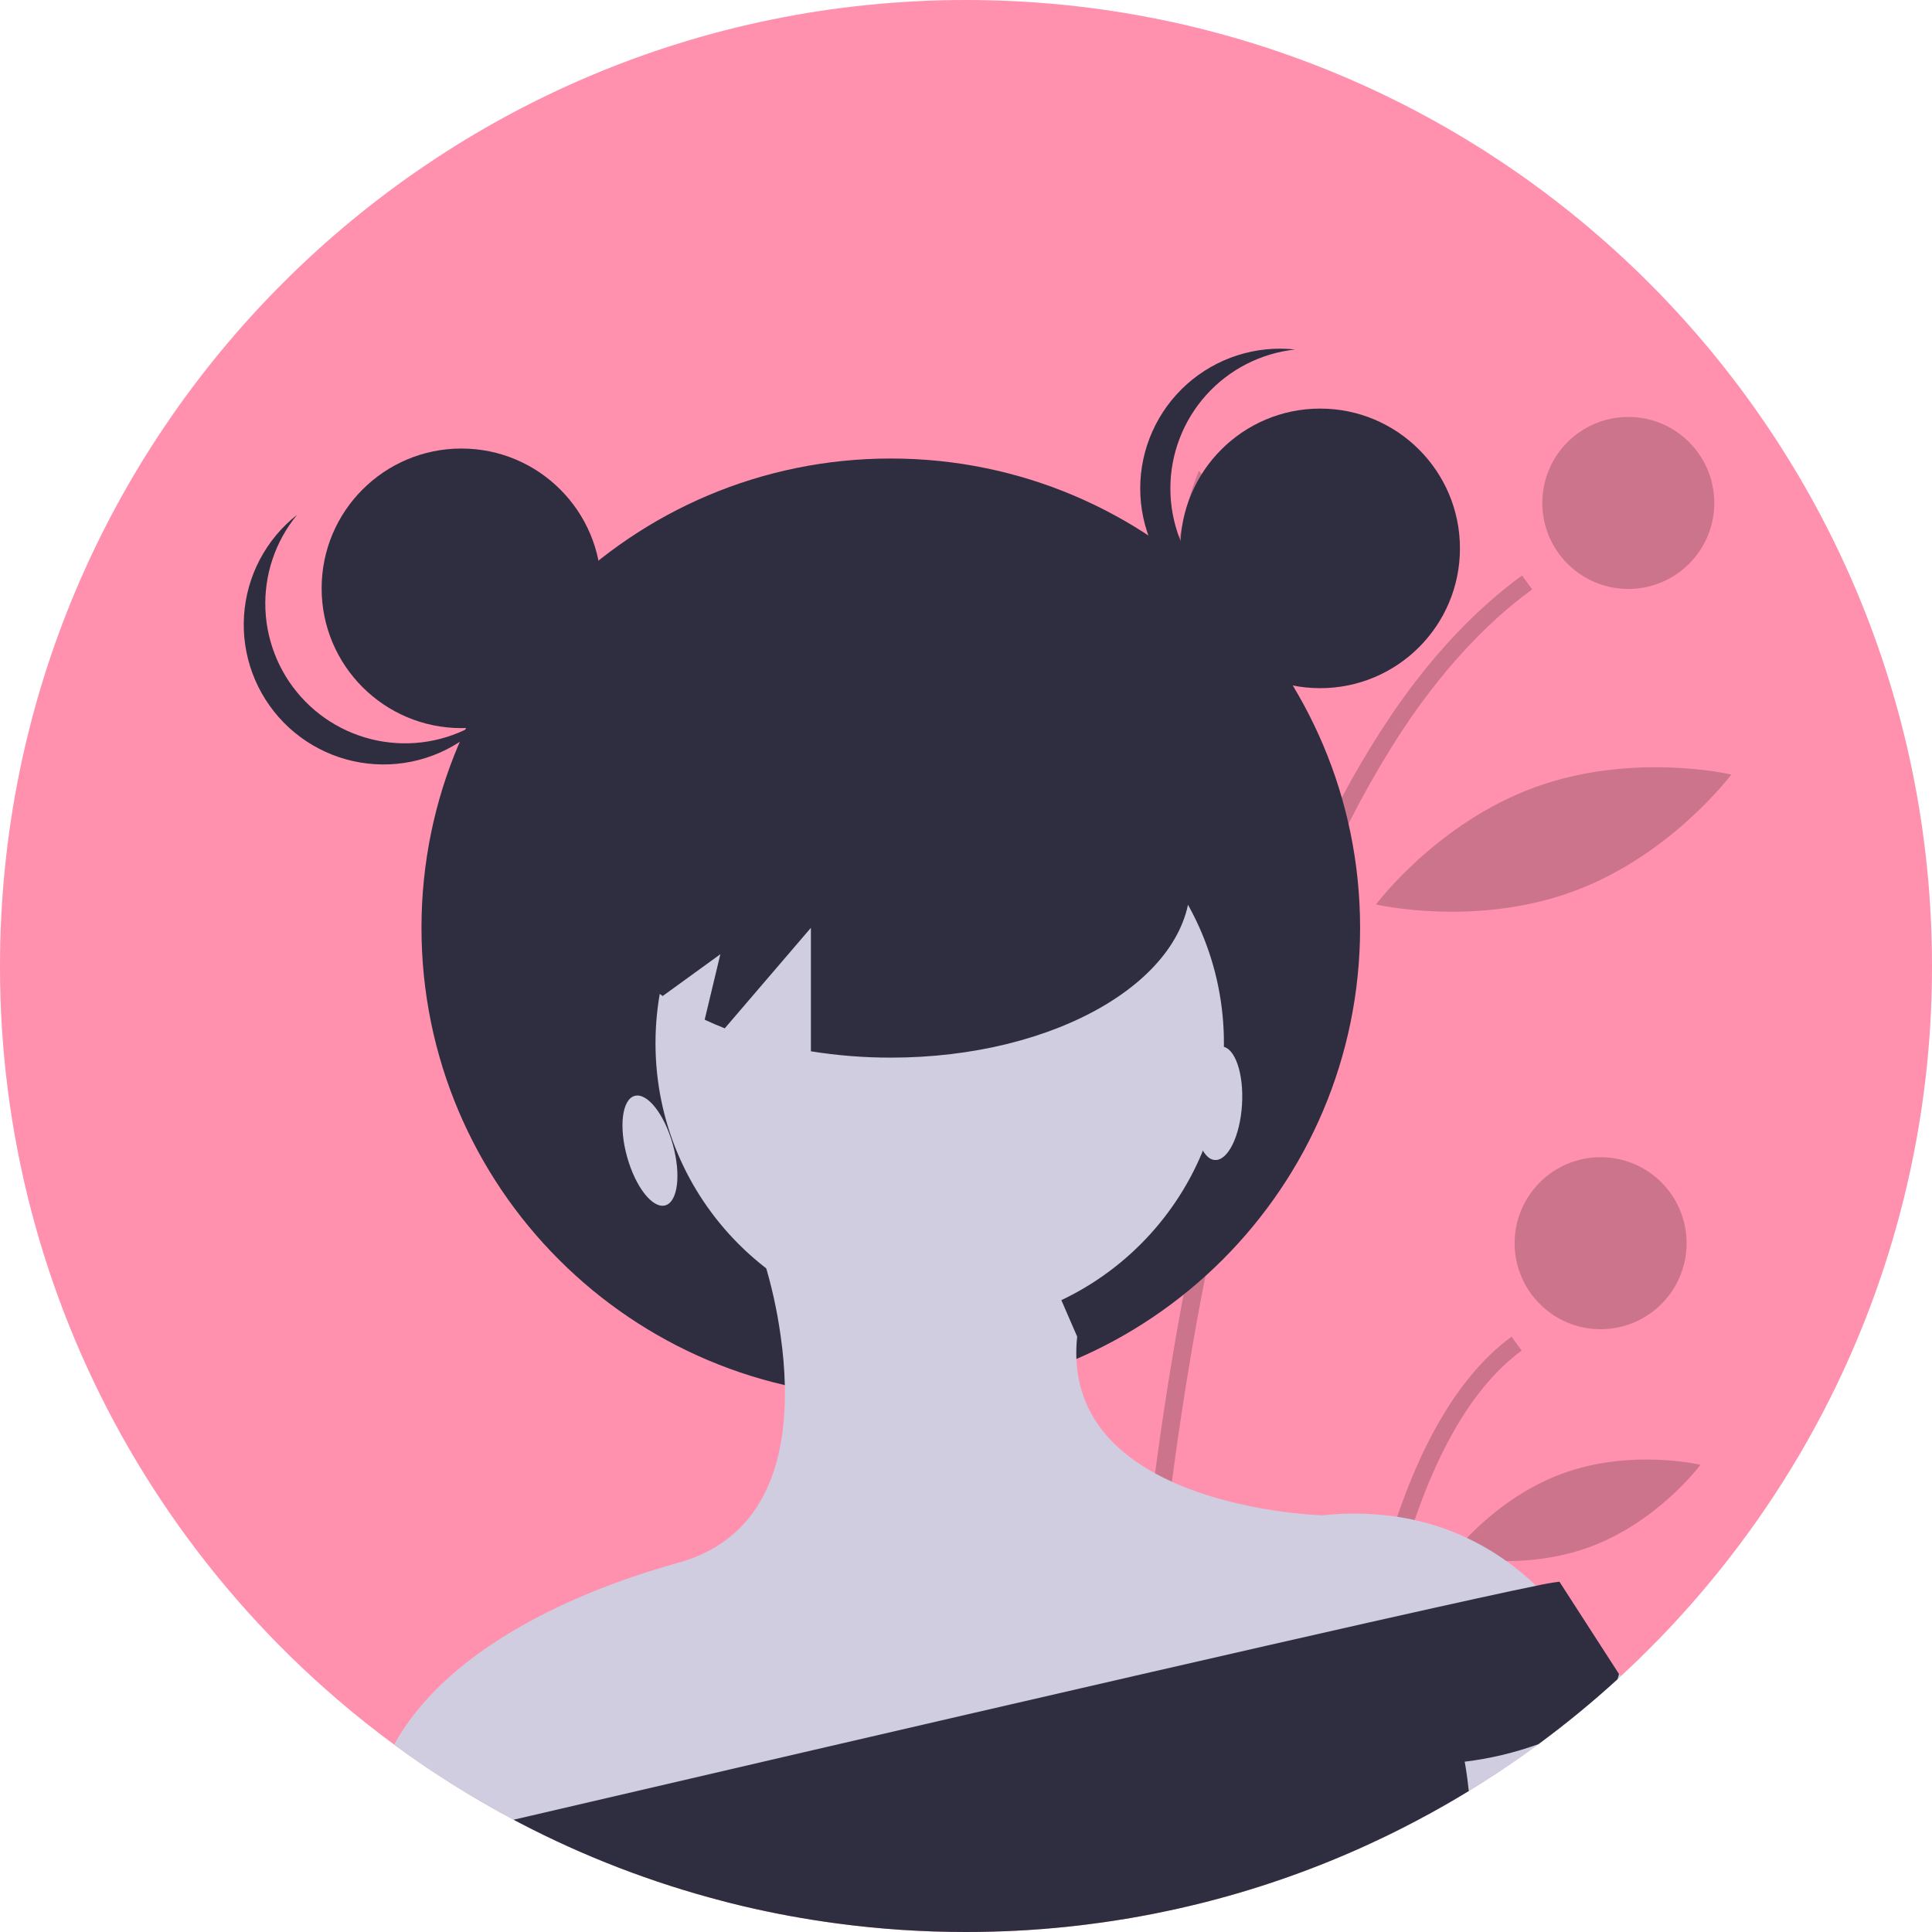 <svg width="196" height="196" viewBox="0 0 196 196" fill="none" xmlns="http://www.w3.org/2000/svg">
<g clip-path="url(#clip0_45_117)">
<path d="M196 98C196.015 110.589 193.598 123.063 188.882 134.736C188.87 134.762 188.862 134.785 188.85 134.811V134.814C185.68 142.63 181.51 150.002 176.444 156.745C175.466 158.05 174.458 159.327 173.42 160.578C173.04 161.036 172.654 161.491 172.268 161.941C170.282 164.246 168.193 166.454 166 168.566C165.49 169.059 164.974 169.546 164.452 170.027C164.33 170.14 164.208 170.25 164.086 170.363C161.532 172.697 158.856 174.894 156.069 176.945C154.199 178.328 152.28 179.642 150.311 180.885C149.879 181.161 149.444 181.431 149.006 181.697C148.247 182.161 147.48 182.614 146.707 183.057C145.698 183.637 144.677 184.198 143.643 184.742C143.225 184.965 142.805 185.179 142.384 185.394C141.77 185.71 141.152 186.014 140.529 186.313C140.421 186.365 140.314 186.417 140.207 186.467C139.801 186.664 139.389 186.855 138.977 187.047C133.615 189.52 128.039 191.499 122.317 192.959C122.286 192.967 122.257 192.973 122.225 192.982C121.851 193.077 121.474 193.17 121.097 193.26C120.816 193.33 120.531 193.396 120.247 193.46C120.212 193.472 120.176 193.48 120.14 193.486C119.557 193.622 118.974 193.753 118.386 193.872C118.055 193.941 117.725 194.011 117.394 194.078C117.194 194.121 116.991 194.159 116.791 194.197C116.539 194.246 116.29 194.292 116.037 194.342C115.898 194.371 115.759 194.394 115.617 194.417C115.298 194.475 114.979 194.533 114.663 194.588C114.124 194.681 113.579 194.771 113.036 194.852C112.642 194.913 112.251 194.971 111.856 195.026C111.392 195.092 110.929 195.153 110.462 195.211C110.334 195.232 110.207 195.246 110.079 195.261C109.914 195.281 109.749 195.301 109.583 195.322C109.25 195.362 108.916 195.4 108.58 195.435C108.406 195.455 108.235 195.472 108.061 195.49C107.731 195.524 107.4 195.556 107.069 195.585C106.643 195.626 106.217 195.661 105.788 195.696C105.266 195.736 104.747 195.774 104.222 195.806C103.886 195.826 103.55 195.846 103.21 195.864C102.346 195.91 101.482 195.942 100.612 195.965C100.18 195.977 99.746 195.985 99.311 195.991H99.302C98.87 195.997 98.435 196 98 196C93.593 196.002 89.19 195.707 84.822 195.119C81.618 194.689 78.466 194.108 75.364 193.373C75.24 193.344 75.115 193.315 74.993 193.283C74.68 193.211 74.37 193.132 74.06 193.054C73.784 192.985 73.512 192.912 73.236 192.84C66.138 190.992 59.27 188.348 52.767 184.956C52.735 184.939 52.7 184.921 52.668 184.904C52.479 184.805 52.294 184.71 52.108 184.608C51.7 184.394 51.293 184.175 50.888 183.953C48.583 182.686 46.337 181.331 44.149 179.888C43.587 179.52 43.03 179.146 42.479 178.766C42.303 178.644 42.129 178.522 41.955 178.401C41.772 178.273 41.589 178.145 41.41 178.018C40.931 177.679 40.456 177.336 39.983 176.989C38.026 175.55 36.127 174.042 34.286 172.463C27.76 166.874 21.993 160.455 17.133 153.37C15.437 150.9 13.854 148.35 12.383 145.721C4.237 131.137 -0.027 114.705 0 98C0 43.877 43.877 0 98 0C152.123 0 196 43.877 196 98Z" fill="#FF91AF"/>
<path opacity="0.2" d="M113.758 193.283C114.071 193.211 114.382 193.132 114.692 193.054C114.967 192.985 115.24 192.912 115.515 192.84C115.53 192.263 115.55 191.628 115.57 190.941C115.741 185.559 116.145 176.896 117.096 166.458C117.148 165.898 117.2 165.335 117.252 164.768C117.591 161.23 117.989 157.51 118.464 153.654C118.479 153.527 118.496 153.402 118.51 153.274C118.896 150.149 119.334 146.939 119.827 143.669C120.172 141.381 120.545 139.068 120.946 136.73C120.975 136.568 121.004 136.403 121.033 136.24C121.149 135.565 121.268 134.892 121.39 134.214C121.729 132.326 122.091 130.427 122.471 128.528C123.808 121.848 125.399 115.127 127.299 108.589C129.228 101.808 131.604 95.162 134.411 88.696C136.588 83.672 139.181 78.84 142.164 74.248C142.207 74.181 142.251 74.118 142.294 74.051C146.107 68.307 150.465 63.433 155.44 59.789L154.408 58.38C149.641 61.873 145.269 66.522 141.291 72.326C141.271 72.355 141.253 72.381 141.233 72.41C138.242 76.846 135.631 81.527 133.428 86.402C130.478 92.924 127.99 99.645 125.982 106.516C124.08 112.9 122.374 119.817 120.865 127.267C120.334 129.891 119.828 132.579 119.345 135.333C119.264 135.802 119.183 136.272 119.102 136.745C119.102 136.751 119.099 136.759 119.099 136.765C118.974 137.49 118.855 138.215 118.734 138.948C118.432 140.795 118.148 142.628 117.881 144.446C117.47 147.246 117.097 149.999 116.765 152.703C116.655 153.596 116.549 154.482 116.446 155.362C116.301 156.603 116.164 157.827 116.034 159.035C115.852 160.717 115.684 162.363 115.533 163.973L115.489 164.417C115.466 164.672 115.443 164.927 115.42 165.179C114.243 177.876 113.874 188.131 113.758 193.283Z" fill="black"/>
<path opacity="0.2" d="M135.985 184.956C136.017 184.939 136.052 184.921 136.084 184.904C136.681 184.594 137.273 184.278 137.864 183.953C138.058 181.639 138.319 179.096 138.661 176.423C138.734 175.872 138.806 175.313 138.888 174.75C138.928 174.449 138.972 174.144 139.015 173.837C139.357 171.483 139.763 169.053 140.25 166.612C142.231 156.649 145.519 146.467 150.978 140.181C151.271 139.841 151.57 139.517 151.88 139.201C152.649 138.402 153.484 137.669 154.376 137.012L153.344 135.605C152.098 136.527 150.952 137.575 149.923 138.734C149.56 139.137 149.207 139.556 148.862 139.992C143.837 146.316 140.7 155.678 138.746 164.947C138.235 167.365 137.806 169.781 137.441 172.132C137.348 172.747 137.259 173.356 137.174 173.959C136.609 177.942 136.235 181.706 135.985 184.956Z" fill="black"/>
<path opacity="0.2" d="M165.19 59.748C170.008 59.748 173.914 55.842 173.914 51.024C173.914 46.206 170.008 42.3 165.19 42.3C160.372 42.3 156.466 46.206 156.466 51.024C156.466 55.842 160.372 59.748 165.19 59.748Z" fill="black"/>
<path opacity="0.2" d="M162.381 134.846C167.199 134.846 171.105 130.94 171.105 126.122C171.105 121.304 167.199 117.398 162.381 117.398C157.563 117.398 153.657 121.304 153.657 126.122C153.657 130.94 157.563 134.846 162.381 134.846Z" fill="black"/>
<path opacity="0.2" d="M130.556 65.678C132.406 76.115 128.322 85.566 128.322 85.566C128.322 85.566 121.239 78.094 119.389 67.657C117.539 57.22 121.623 47.769 121.623 47.769C121.623 47.769 128.706 55.241 130.556 65.678Z" fill="black"/>
<path opacity="0.2" d="M159.549 90.453C149.594 94.093 139.591 91.757 139.591 91.757C139.591 91.757 145.728 83.519 155.683 79.879C165.638 76.239 175.641 78.575 175.641 78.575C175.641 78.575 169.505 86.813 159.549 90.453Z" fill="black"/>
<path opacity="0.2" d="M161.238 156.955C154.26 159.506 147.238 157.842 147.238 157.842C147.238 157.842 151.53 152.04 158.508 149.489C165.485 146.937 172.507 148.602 172.507 148.602C172.507 148.602 168.215 154.403 161.238 156.955Z" fill="black"/>
<path d="M127.562 155.487L127.916 155.669C127.881 156.046 127.797 156.278 127.562 155.487Z" fill="#2F2E41"/>
<path d="M128.029 155.608C128.032 155.649 128.038 155.692 128.041 155.733L127.916 155.669C127.919 155.632 127.922 155.591 127.928 155.55C127.957 155.043 127.922 154.443 128.029 155.608Z" fill="#2F2E41"/>
<path d="M90.37 141.738C116.664 141.738 137.981 120.421 137.981 94.127C137.981 67.832 116.664 46.516 90.37 46.516C64.075 46.516 42.759 67.832 42.759 94.127C42.759 120.421 64.075 141.738 90.37 141.738Z" fill="#2F2E41"/>
<path d="M95.333 134.666C111.257 134.666 124.166 121.757 124.166 105.833C124.166 89.909 111.257 77 95.333 77C79.409 77 66.5 89.909 66.5 105.833C66.5 121.757 79.409 134.666 95.333 134.666Z" fill="#D0CDE1"/>
<path d="M160.126 166.226L160.091 166.235L153.385 167.844L139.421 171.196L137.516 171.654L116.281 176.748L114.477 177.183L62.958 189.546C59.475 188.214 56.072 186.681 52.766 184.956C52.734 184.939 52.7 184.921 52.668 184.904C52.479 184.805 52.294 184.71 52.108 184.608C51.699 184.394 51.292 184.175 50.888 183.953C48.583 182.686 46.337 181.331 44.149 179.888C43.587 179.52 43.03 179.146 42.479 178.766C42.302 178.644 42.129 178.522 41.955 178.401C41.772 178.273 41.589 178.145 41.409 178.018C40.931 177.679 40.456 177.336 39.983 176.989C44.987 167.893 56.904 161.848 68.82 158.54C77.814 156.04 79.792 147.826 79.621 140.517C79.577 138.85 79.436 137.186 79.197 135.536C78.834 132.909 78.256 130.316 77.469 127.783L106.304 128.745L109.279 135.6C109.197 136.352 109.171 137.11 109.2 137.867C109.427 143.489 112.897 147.125 117.18 149.47C117.736 149.775 118.308 150.059 118.887 150.323C125.91 153.515 134.176 153.732 134.176 153.732C136.693 153.454 139.236 153.502 141.741 153.875C142.349 153.967 142.941 154.078 143.515 154.208C146.867 154.957 150.033 156.374 152.825 158.374C153.891 159.133 154.9 159.969 155.843 160.877C157.52 162.445 158.962 164.247 160.126 166.226Z" fill="#D0CDE1"/>
<path d="M164.452 170.027C164.33 170.14 164.208 170.25 164.086 170.363C161.532 172.697 158.856 174.894 156.07 176.945C154.199 178.328 152.28 179.642 150.311 180.885C149.879 181.161 149.444 181.431 149.007 181.697C148.247 182.161 147.481 182.614 146.707 183.057C145.698 183.637 144.677 184.198 143.643 184.742C143.225 184.965 142.805 185.179 142.384 185.394C141.77 185.71 141.152 186.014 140.529 186.313C140.421 186.365 140.314 186.417 140.207 186.467L138.98 185.449L153.385 167.844L156.281 164.304C156.281 164.304 157.438 164.304 160.091 166.235C161.557 167.326 162.943 168.522 164.237 169.813C164.307 169.885 164.379 169.955 164.452 170.027Z" fill="#D0CDE1"/>
<path d="M164.249 169.83C164.21 170.012 164.155 170.191 164.086 170.363C161.532 172.697 158.856 174.894 156.07 176.945C153.652 177.817 151.143 178.413 148.592 178.722C148.592 178.722 148.809 179.813 149.007 181.697C148.247 182.161 147.481 182.614 146.707 183.057C145.698 183.637 144.677 184.198 143.643 184.742C143.225 184.965 142.805 185.179 142.384 185.394C141.77 185.71 141.152 186.014 140.529 186.313C140.421 186.365 140.314 186.417 140.207 186.467C139.801 186.664 139.389 186.855 138.978 187.047C133.616 189.52 128.039 191.499 122.318 192.959C122.286 192.967 122.257 192.973 122.225 192.982C121.851 193.077 121.474 193.17 121.097 193.26C120.816 193.33 120.532 193.396 120.247 193.46C120.212 193.472 120.176 193.48 120.14 193.486C119.557 193.623 118.975 193.753 118.386 193.872C118.055 193.941 117.725 194.011 117.394 194.078C117.194 194.121 116.991 194.159 116.791 194.197C116.539 194.246 116.29 194.292 116.037 194.342C115.898 194.371 115.759 194.394 115.617 194.417C115.298 194.475 114.979 194.533 114.663 194.588C114.124 194.681 113.579 194.771 113.037 194.852C112.642 194.913 112.251 194.971 111.856 195.026C111.393 195.092 110.929 195.153 110.462 195.211C110.334 195.232 110.207 195.246 110.079 195.261C109.914 195.281 109.749 195.301 109.583 195.322C109.25 195.362 108.916 195.4 108.58 195.435C108.406 195.455 108.235 195.472 108.061 195.49C107.731 195.525 107.4 195.556 107.07 195.585C106.643 195.626 106.217 195.661 105.788 195.696C105.266 195.736 104.747 195.774 104.222 195.806C103.886 195.826 103.55 195.846 103.21 195.864C102.346 195.91 101.482 195.942 100.613 195.965C100.181 195.977 99.746 195.986 99.311 195.991H99.302C98.87 195.997 98.435 196 98 196C93.593 196.002 89.19 195.707 84.822 195.119C81.619 194.689 78.466 194.108 75.365 193.373C75.24 193.344 75.115 193.315 74.993 193.283C74.68 193.211 74.37 193.133 74.06 193.054C73.784 192.985 73.512 192.912 73.236 192.84C66.138 190.992 59.271 188.348 52.767 184.956C52.735 184.939 52.7 184.921 52.668 184.904C52.48 184.805 52.294 184.71 52.108 184.608C68.023 180.9 93.173 175.052 114.997 170.042C115.608 169.902 116.216 169.763 116.82 169.624C124.881 167.774 132.431 166.052 138.818 164.611C139.479 164.463 140.127 164.318 140.761 164.176C147.624 162.634 152.953 161.462 155.843 160.877C156.623 160.699 157.41 160.56 158.204 160.462L164.237 169.813L164.249 169.83Z" fill="#2F2E41"/>
<path d="M46.811 73.867C54.643 73.867 60.993 67.517 60.993 59.685C60.993 51.852 54.643 45.503 46.811 45.503C38.978 45.503 32.629 51.852 32.629 59.685C32.629 67.517 38.978 73.867 46.811 73.867Z" fill="#2F2E41"/>
<path d="M133.929 69.815C141.761 69.815 148.111 63.465 148.111 55.633C148.111 47.8 141.761 41.451 133.929 41.451C126.096 41.451 119.747 47.8 119.747 55.633C119.747 63.465 126.096 69.815 133.929 69.815Z" fill="#2F2E41"/>
<path d="M118.733 49.555C118.734 46.057 120.027 42.683 122.364 40.08C124.701 37.478 127.918 35.831 131.396 35.457C129.415 35.24 127.411 35.444 125.515 36.053C123.618 36.663 121.871 37.666 120.388 38.996C118.904 40.326 117.718 41.954 116.906 43.773C116.094 45.593 115.674 47.562 115.674 49.555C115.674 51.547 116.094 53.517 116.906 55.336C117.718 57.156 118.904 58.783 120.388 60.113C121.871 61.444 123.618 62.446 125.515 63.056C127.411 63.666 129.415 63.869 131.396 63.653C127.918 63.278 124.701 61.632 122.364 59.029C120.027 56.427 118.734 53.053 118.733 49.555V49.555Z" fill="#2F2E41"/>
<path d="M30.964 71.156C28.517 68.657 27.079 65.342 26.927 61.848C26.775 58.353 27.92 54.926 30.142 52.224C28.576 53.456 27.287 55.004 26.359 56.767C25.431 58.53 24.885 60.468 24.757 62.457C24.628 64.445 24.92 66.438 25.613 68.306C26.306 70.174 27.385 71.874 28.779 73.297C30.174 74.721 31.852 75.834 33.705 76.565C35.559 77.296 37.545 77.628 39.536 77.54C41.526 77.452 43.476 76.946 45.257 76.054C47.039 75.162 48.612 73.905 49.876 72.364C47.129 74.531 43.679 75.606 40.189 75.382C36.698 75.159 33.413 73.654 30.964 71.156V71.156Z" fill="#2F2E41"/>
<path d="M90.369 71.841C73.585 71.841 59.98 79.778 59.98 89.568C59.98 93.949 62.714 97.953 67.229 101.046L73.079 96.807L71.488 103.448C72.148 103.753 72.823 104.05 73.526 104.323L82.265 94.127V106.653C84.945 107.083 87.655 107.297 90.369 107.296C107.153 107.296 120.759 99.359 120.759 89.568C120.759 79.778 107.153 71.841 90.369 71.841Z" fill="#2F2E41"/>
<path d="M119.747 55.633C119.747 55.633 117.544 65.763 131.308 69.815L119.747 55.633Z" fill="#2F2E41"/>
<path d="M59.98 57.477C59.98 57.477 65.045 68.802 49.85 73.867L59.98 57.477Z" fill="#2F2E41"/>
<path d="M67.491 122.284C68.769 121.926 69.109 119.15 68.25 116.083C67.391 113.016 65.659 110.82 64.382 111.178C63.104 111.535 62.764 114.311 63.623 117.378C64.481 120.445 66.213 122.641 67.491 122.284Z" fill="#D0CDE1"/>
<path d="M126 112.073C126.196 108.894 125.281 106.251 123.957 106.169C122.632 106.088 121.4 108.599 121.204 111.777C121.008 114.956 121.923 117.599 123.248 117.681C124.572 117.762 125.805 115.252 126 112.073Z" fill="#D0CDE1"/>
</g>
<defs>
<clipPath id="clip0_45_117">
<rect width="196" height="196" rx="5" fill="white"/>
</clipPath>
</defs>
</svg>
